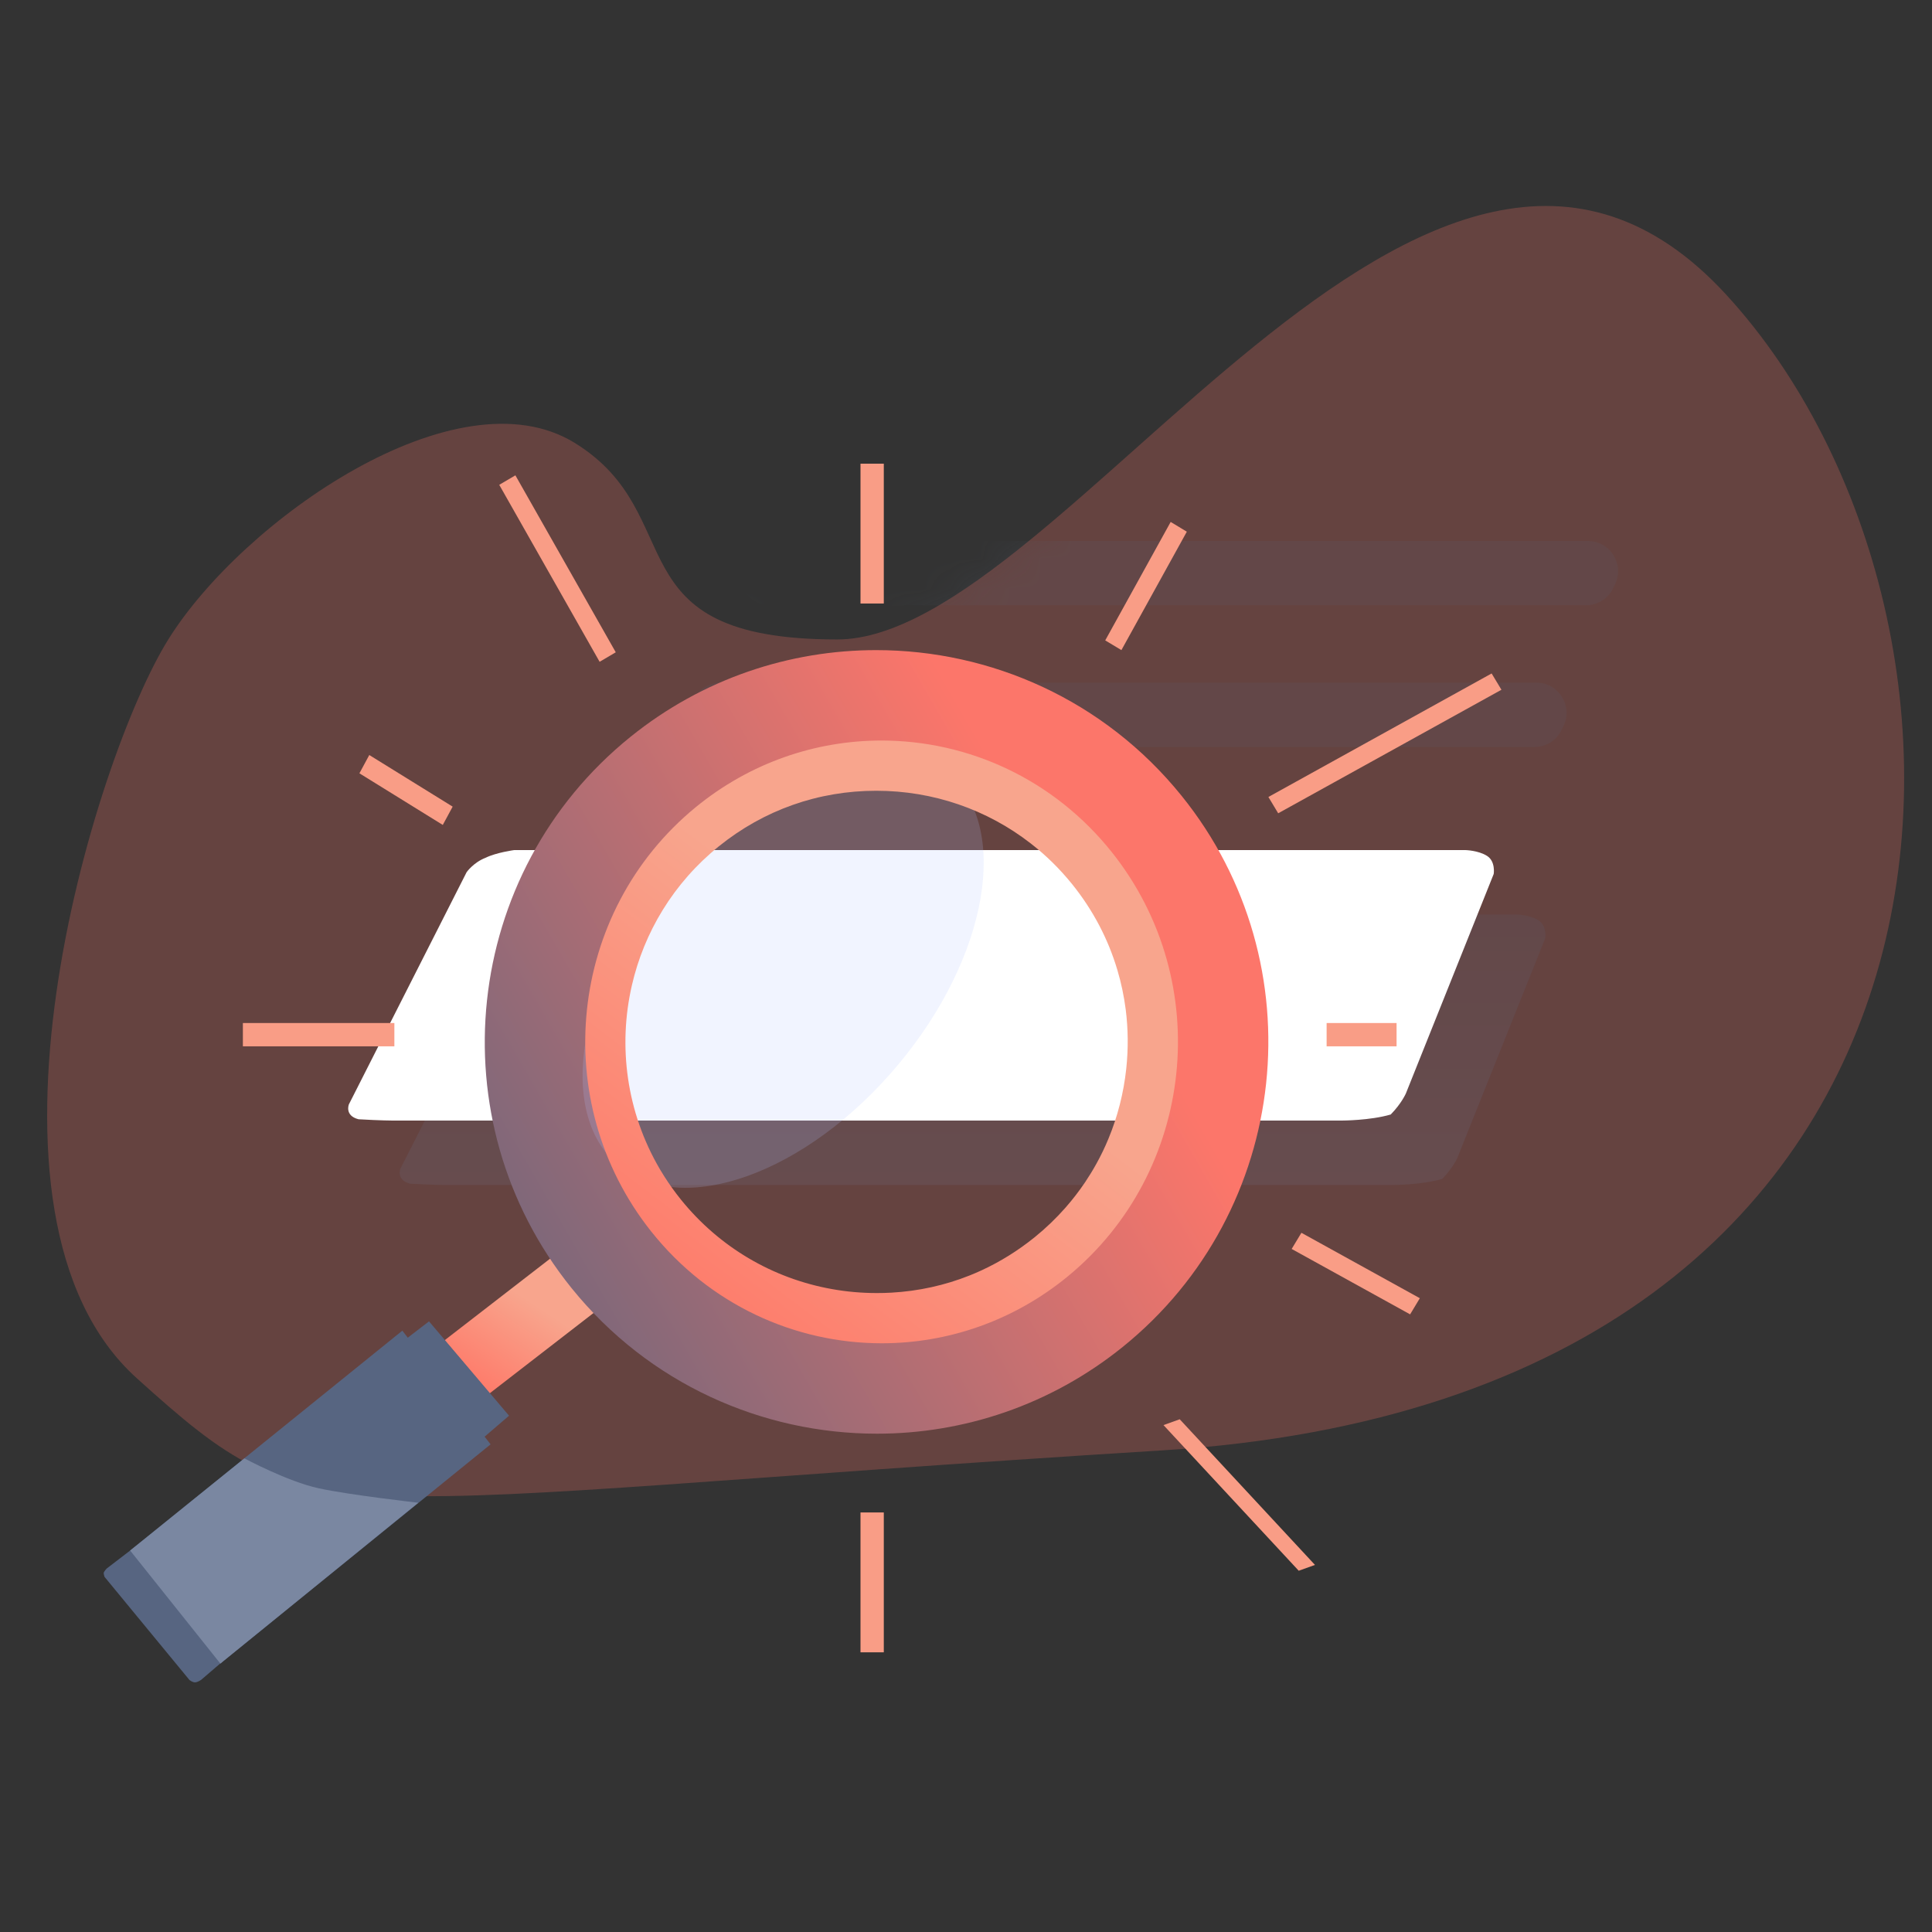 <svg width="64" height="64" viewBox="0 0 64 64" fill="none" xmlns="http://www.w3.org/2000/svg">
<rect x="0" y="0" width="64" height="64" fill="#333333" stroke="none"/>
<path d="M38.489 48.046C10.157 49.806 10.547 51.086 4.529 45.653C-1.489 40.221 3.109 25.139 5.575 21.183C8.04 17.228 15.128 12.269 19.032 14.668C22.936 17.067 20.21 21.183 27.733 21.183C35.257 21.183 47.319 -0.981 57.184 9.763C67.049 20.507 66.821 46.287 38.489 48.046Z" fill="#FC766A" fill-opacity="0.25"/>
<mask id="mask0_4567_128250" style="mask-type:alpha" maskUnits="userSpaceOnUse" x="1" y="6" width="63" height="44">
<path d="M38.489 48.046C10.157 49.806 10.547 51.086 4.529 45.653C-1.489 40.221 3.109 25.139 5.575 21.183C8.04 17.228 15.128 12.269 19.032 14.668C22.936 17.067 20.21 21.183 27.733 21.183C35.257 21.183 47.319 -0.981 57.184 9.763C67.049 20.507 66.821 46.287 38.489 48.046Z" fill="white"/>
</mask>
<g mask="url(#mask0_4567_128250)">
<path opacity="0.131" d="M24.698 18.441C24.873 18.12 25.21 17.92 25.576 17.92H52.6C53.342 17.92 53.825 18.7 53.496 19.364L53.43 19.498C53.261 19.838 52.914 20.053 52.534 20.053H25.503C24.744 20.053 24.262 19.241 24.625 18.575L24.698 18.441Z" fill="#55637F"/>
<path opacity="0.131" d="M22.992 23.135C23.167 22.813 23.504 22.613 23.87 22.613H50.894C51.636 22.613 52.12 23.393 51.79 24.058L51.724 24.191C51.555 24.531 51.208 24.747 50.828 24.747H23.797C23.038 24.747 22.556 23.934 22.919 23.268L22.992 23.135Z" fill="#55637F"/>
<path opacity="0.153" fill-rule="evenodd" clip-rule="evenodd" d="M17.789 30.549C18.148 30.372 18.74 30.294 18.74 30.294H50.248C50.248 30.294 50.676 30.302 50.965 30.485C51.255 30.668 51.187 31.085 51.187 31.085L48.278 38.355C48.278 38.355 48.138 38.681 47.776 39.053C47.092 39.254 46.15 39.254 46.15 39.254H14.713C14.713 39.254 14.321 39.254 13.584 39.211C13.112 39.09 13.263 38.717 13.263 38.717L17.164 31.025C17.164 31.025 17.39 30.705 17.789 30.549Z" fill="url(#paint0_linear_4567_128250)"/>
<path fill-rule="evenodd" clip-rule="evenodd" d="M16.083 28.416C16.442 28.239 17.034 28.16 17.034 28.16H48.542C48.542 28.16 48.97 28.169 49.259 28.352C49.549 28.535 49.481 28.951 49.481 28.951L46.572 36.221C46.572 36.221 46.432 36.548 46.07 36.919C45.386 37.12 44.444 37.12 44.444 37.12H13.007C13.007 37.12 12.615 37.12 11.877 37.077C11.406 36.957 11.557 36.584 11.557 36.584L15.458 28.891C15.458 28.891 15.684 28.571 16.083 28.416Z" fill="white"/>
</g>
<path fill-rule="evenodd" clip-rule="evenodd" d="M16.212 46.163L14.727 44.399L18.9 41.171L20.385 42.935L16.212 46.163Z" fill="url(#paint1_linear_4567_128250)"/>
<path fill-rule="evenodd" clip-rule="evenodd" d="M29.025 21.536C26.162 21.536 23.281 22.476 20.884 24.41C15.312 28.905 14.437 37.096 18.932 42.668C21.494 45.843 25.256 47.493 29.05 47.493C31.913 47.493 34.794 46.553 37.19 44.62C42.762 40.124 43.638 31.933 39.142 26.362C36.58 23.186 32.818 21.536 29.025 21.536ZM35.774 29.079C37.223 30.875 37.886 33.132 37.639 35.434C37.393 37.737 36.269 39.803 34.473 41.252C32.92 42.505 31.044 43.167 29.047 43.167C26.409 43.167 23.95 41.995 22.3 39.951C19.303 36.236 19.887 30.775 23.602 27.777C25.154 26.525 27.03 25.862 29.027 25.862C31.666 25.862 34.125 27.035 35.774 29.079Z" fill="url(#paint2_linear_4567_128250)"/>
<ellipse opacity="0.185" cx="25.943" cy="32.108" rx="4.95" ry="8.486" transform="rotate(-140 25.943 32.108)" fill="#B5C4FF"/>
<path fill-rule="evenodd" clip-rule="evenodd" d="M28.505 19.992H29.277V15.36H28.505V19.992Z" fill="#F99D86"/>
<path fill-rule="evenodd" clip-rule="evenodd" d="M28.505 54.735H29.277V50.102H28.505V54.735Z" fill="#F99D86"/>
<path fill-rule="evenodd" clip-rule="evenodd" d="M19.863 21.923L16.538 16.06L17.073 15.746L20.398 21.608L19.863 21.923Z" fill="#F99D86"/>
<path fill-rule="evenodd" clip-rule="evenodd" d="M43.022 52.033L38.542 47.208L39.08 47.015L43.56 51.84L43.022 52.033Z" fill="#F99D86"/>
<path fill-rule="evenodd" clip-rule="evenodd" d="M14.668 27.327L11.906 25.617L12.233 25.011L14.995 26.721L14.668 27.327Z" fill="#F99D86"/>
<path fill-rule="evenodd" clip-rule="evenodd" d="M46.712 43.54L42.788 41.373L43.111 40.838L47.034 43.005L46.712 43.54Z" fill="#F99D86"/>
<path fill-rule="evenodd" clip-rule="evenodd" d="M8.046 34.661H13.064V33.889H8.046V34.661Z" fill="#F99D86"/>
<path fill-rule="evenodd" clip-rule="evenodd" d="M43.946 34.661H46.263V33.889H43.946V34.661Z" fill="#F99D86"/>
<path fill-rule="evenodd" clip-rule="evenodd" d="M42.342 26.941L42.017 26.401L49.412 22.309L49.737 22.849L42.342 26.941Z" fill="#F99D86"/>
<path fill-rule="evenodd" clip-rule="evenodd" d="M37.148 21.536L36.612 21.214L38.78 17.29L39.315 17.613L37.148 21.536Z" fill="#F99D86"/>
<path fill-rule="evenodd" clip-rule="evenodd" d="M3.435 52.109C3.435 52.065 3.534 51.96 3.534 51.96L14.212 43.772L16.863 46.897L6.667 55.644C6.667 55.644 6.551 55.728 6.463 55.73C6.375 55.732 6.277 55.653 6.277 55.653L3.463 52.236C3.463 52.236 3.435 52.153 3.435 52.109Z" fill="#576581"/>
<path fill-rule="evenodd" clip-rule="evenodd" d="M4.312 51.364L13.328 44.08L16.251 47.846L7.299 55.107L4.312 51.364Z" fill="#576581"/>
<path fill-rule="evenodd" clip-rule="evenodd" d="M21.564 40.784C18.159 36.492 18.82 30.207 23.04 26.745C24.855 25.256 27.034 24.531 29.198 24.531C32.064 24.531 34.904 25.801 36.844 28.246C40.249 32.537 39.588 38.822 35.368 42.285C33.553 43.774 31.374 44.498 29.21 44.498C26.344 44.498 23.503 43.228 21.564 40.784ZM29.047 42.834C29.209 42.834 29.369 42.83 29.529 42.821C30.43 42.77 31.302 42.578 32.123 42.25C32.255 42.197 32.386 42.141 32.516 42.081C33.133 41.796 33.719 41.432 34.264 40.993C34.269 40.989 34.273 40.985 34.278 40.982C34.648 40.682 34.988 40.355 35.297 40.004C35.531 39.737 35.747 39.457 35.944 39.165C36.078 38.965 36.203 38.761 36.319 38.551C36.468 38.283 36.601 38.007 36.718 37.723C37.022 36.991 37.222 36.21 37.309 35.399C37.379 34.74 37.372 34.084 37.291 33.443C37.234 32.999 37.142 32.561 37.015 32.135C36.935 31.866 36.842 31.602 36.735 31.342C36.639 31.11 36.532 30.881 36.415 30.657C36.163 30.178 35.863 29.719 35.515 29.288C35.106 28.781 34.646 28.33 34.144 27.94C32.699 26.816 30.911 26.195 29.028 26.195C27.108 26.195 25.304 26.832 23.811 28.037C22.306 29.252 21.335 30.887 20.932 32.64C20.467 34.661 20.755 36.839 21.847 38.709C21.861 38.733 21.875 38.756 21.889 38.78C21.929 38.846 21.969 38.912 22.011 38.978C22.178 39.239 22.36 39.495 22.56 39.742C23.831 41.317 25.602 42.354 27.562 42.703C28.047 42.79 28.544 42.834 29.047 42.834Z" fill="url(#paint3_linear_4567_128250)"/>
<path fill-rule="evenodd" clip-rule="evenodd" d="M4.312 51.364L8.096 48.31C8.096 48.31 9.524 49.078 10.559 49.302C11.595 49.526 13.856 49.78 13.856 49.78L7.299 55.107L4.312 51.364Z" fill="#7A87A1"/>
<defs>
<linearGradient id="paint0_linear_4567_128250" x1="13.227" y1="30.294" x2="13.227" y2="39.254" gradientUnits="userSpaceOnUse">
<stop stop-color="#55637F"/>
<stop offset="1" stop-color="#6D7EA0"/>
</linearGradient>
<linearGradient id="paint1_linear_4567_128250" x1="15.758" y1="41.923" x2="13.499" y2="45.367" gradientUnits="userSpaceOnUse">
<stop stop-color="#F8A58D"/>
<stop offset="1" stop-color="#FF7162"/>
</linearGradient>
<linearGradient id="paint2_linear_4567_128250" x1="26.477" y1="14.122" x2="2.079" y2="28.177" gradientUnits="userSpaceOnUse">
<stop stop-color="#FC766A"/>
<stop offset="1" stop-color="#55637F"/>
</linearGradient>
<linearGradient id="paint3_linear_4567_128250" x1="22.964" y1="27.54" x2="13.484" y2="40.078" gradientUnits="userSpaceOnUse">
<stop stop-color="#F8A58D"/>
<stop offset="1" stop-color="#FF7162"/>
</linearGradient>
</defs>
</svg>
